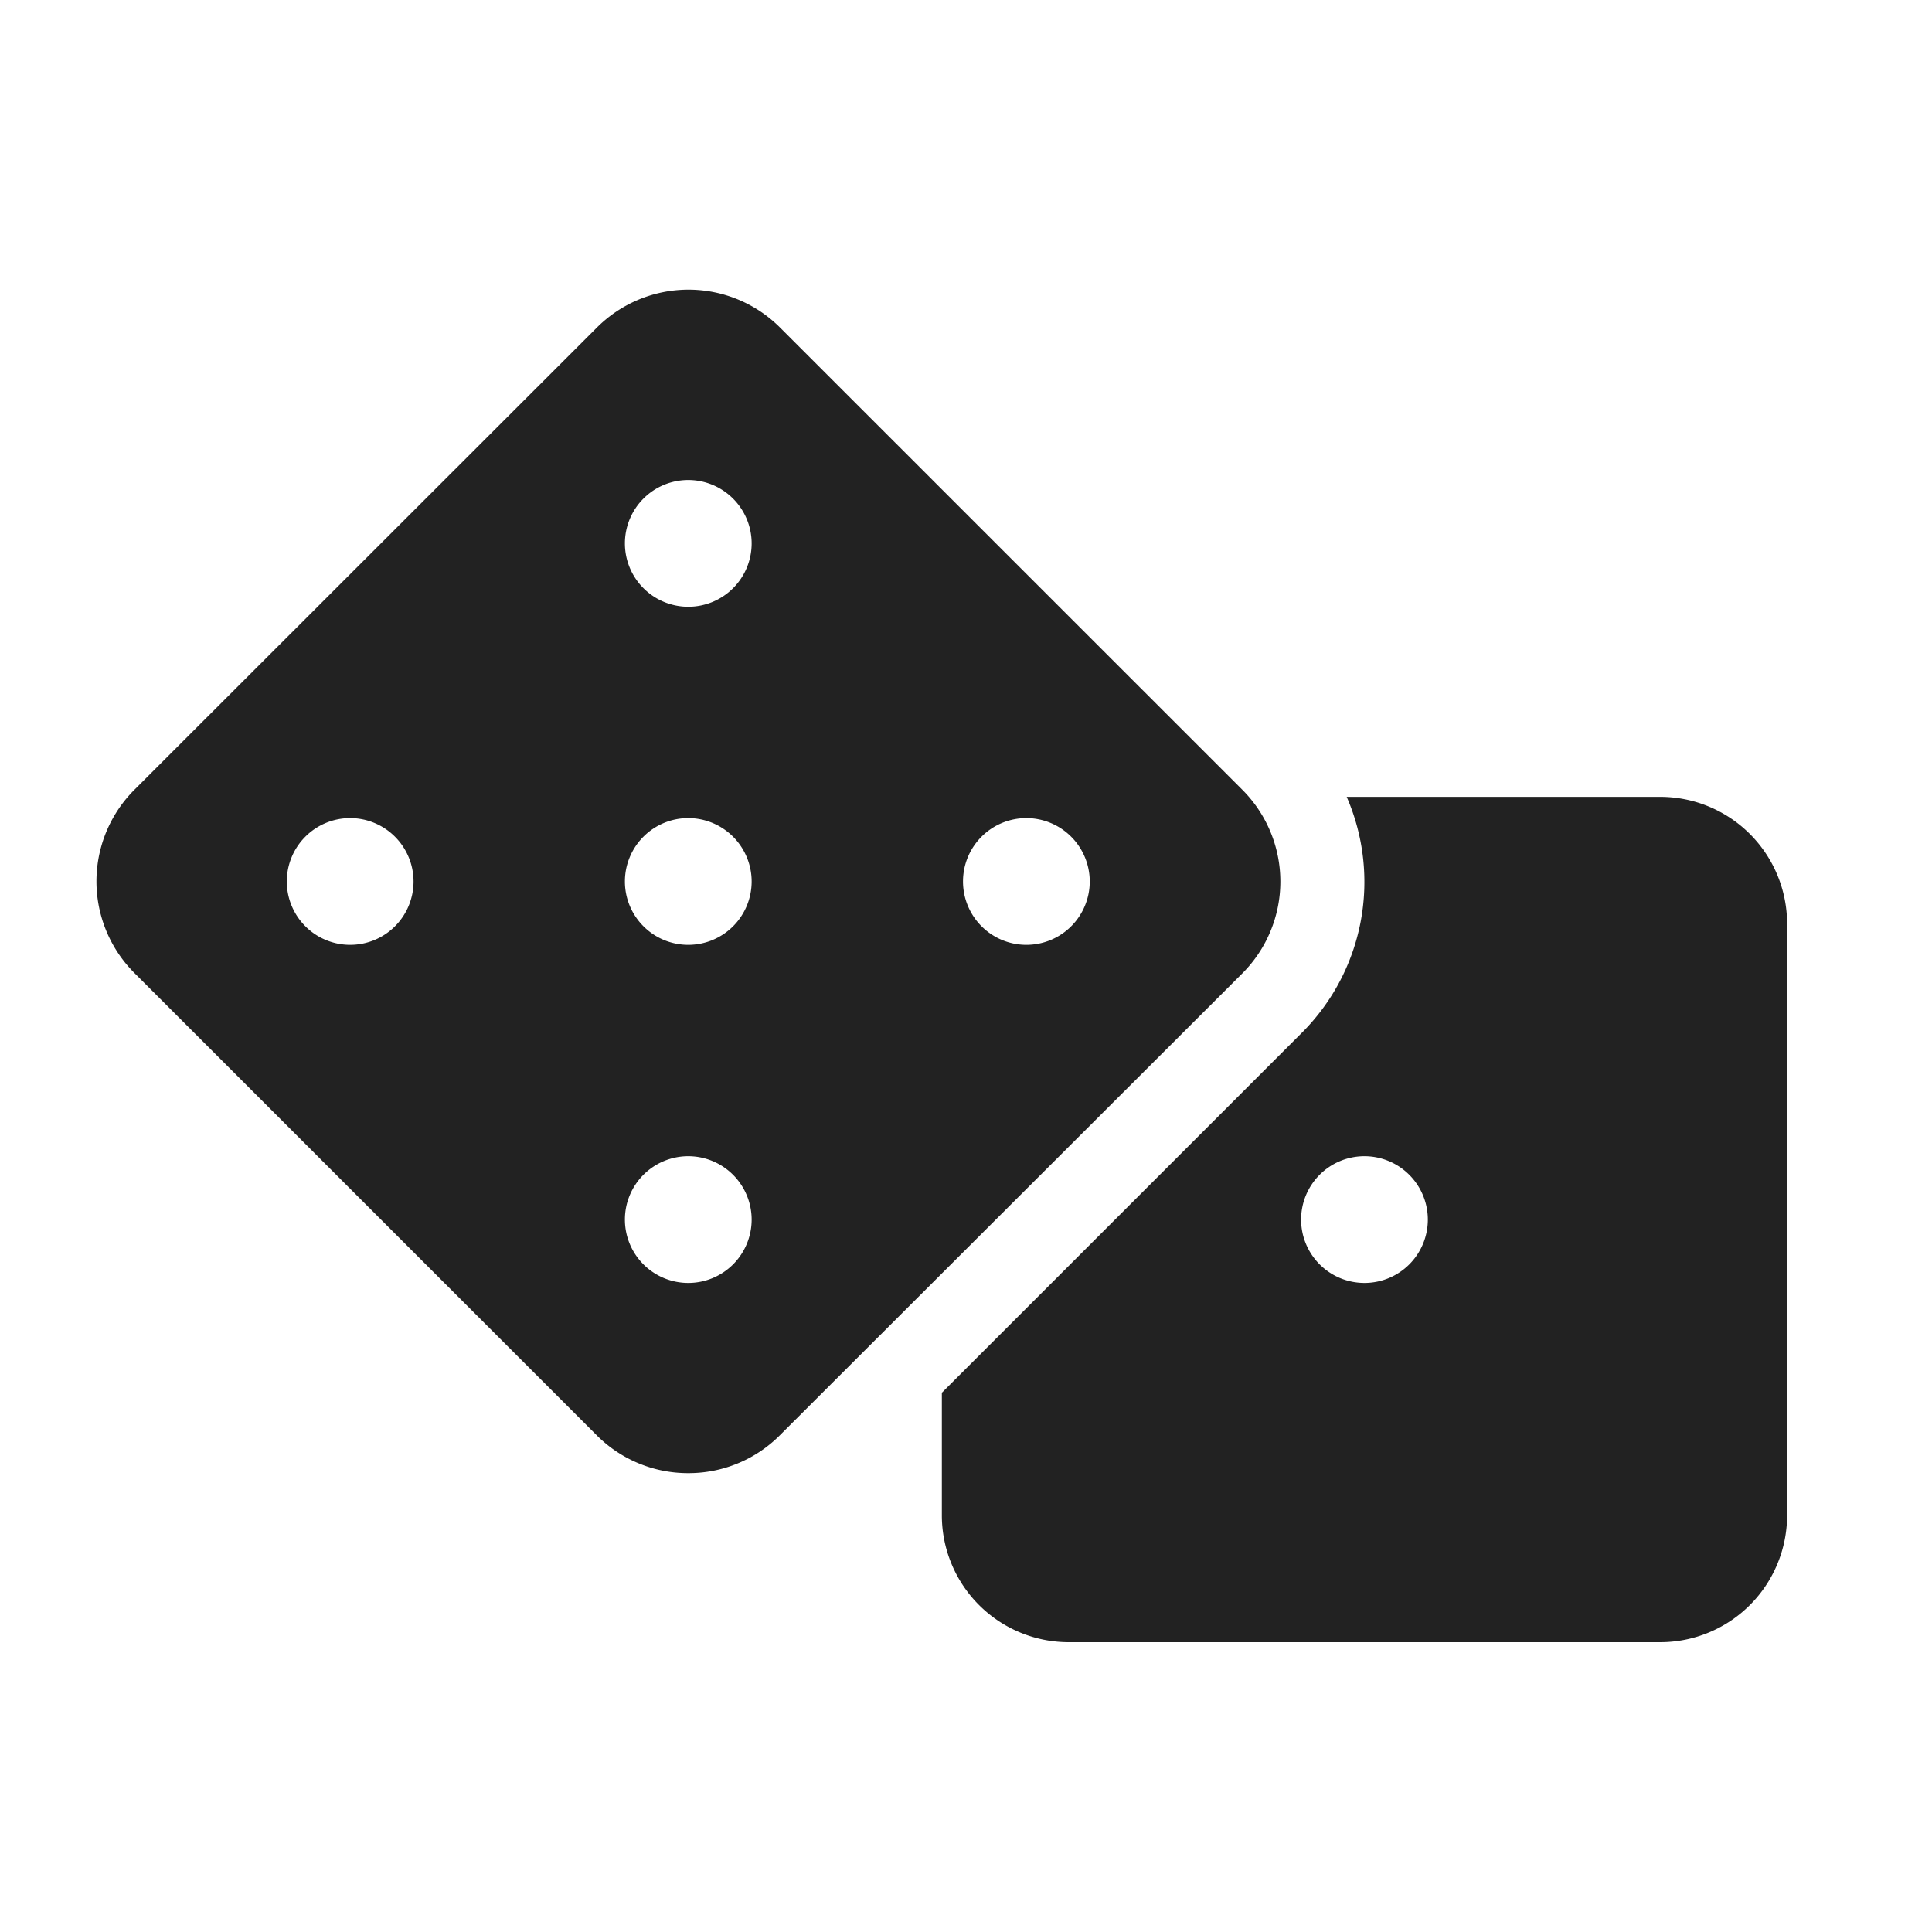 <svg xmlns="http://www.w3.org/2000/svg" width="20" height="20" viewBox="0 0 20 20"><defs><style>.a{fill:#222;}.b{fill:none;}</style></defs><g transform="translate(-457 -812)"><path class="a" d="M16.187,14H10.062A1.314,1.314,0,0,1,8.75,12.688V11.418l3.726-3.726a2.207,2.207,0,0,0,.465-2.443h3.246A1.314,1.314,0,0,1,17.5,6.563v6.125A1.314,1.314,0,0,1,16.187,14ZM13.125,8.969a.656.656,0,1,0,.656.656A.657.657,0,0,0,13.125,8.969Zm-7,3.281a1.334,1.334,0,0,1-.949-.393L.393,7.074a1.341,1.341,0,0,1,0-1.9L5.177.393a1.341,1.341,0,0,1,1.9,0l4.784,4.783a1.344,1.344,0,0,1,0,1.9L7.074,11.857A1.334,1.334,0,0,1,6.125,12.25Zm0-3.281a.656.656,0,1,0,.656.656A.657.657,0,0,0,6.125,8.969Zm3.5-3.5a.656.656,0,1,0,.656.656A.657.657,0,0,0,9.625,5.469Zm-3.5,0a.656.656,0,1,0,.656.656A.657.657,0,0,0,6.125,5.469Zm-3.5,0a.656.656,0,1,0,.656.656A.657.657,0,0,0,2.625,5.469Zm3.5-3.5a.656.656,0,1,0,.656.656A.657.657,0,0,0,6.125,1.969Z" transform="translate(458 815)"/><rect class="b" width="20" height="20" transform="translate(457 812)"/></g></svg>